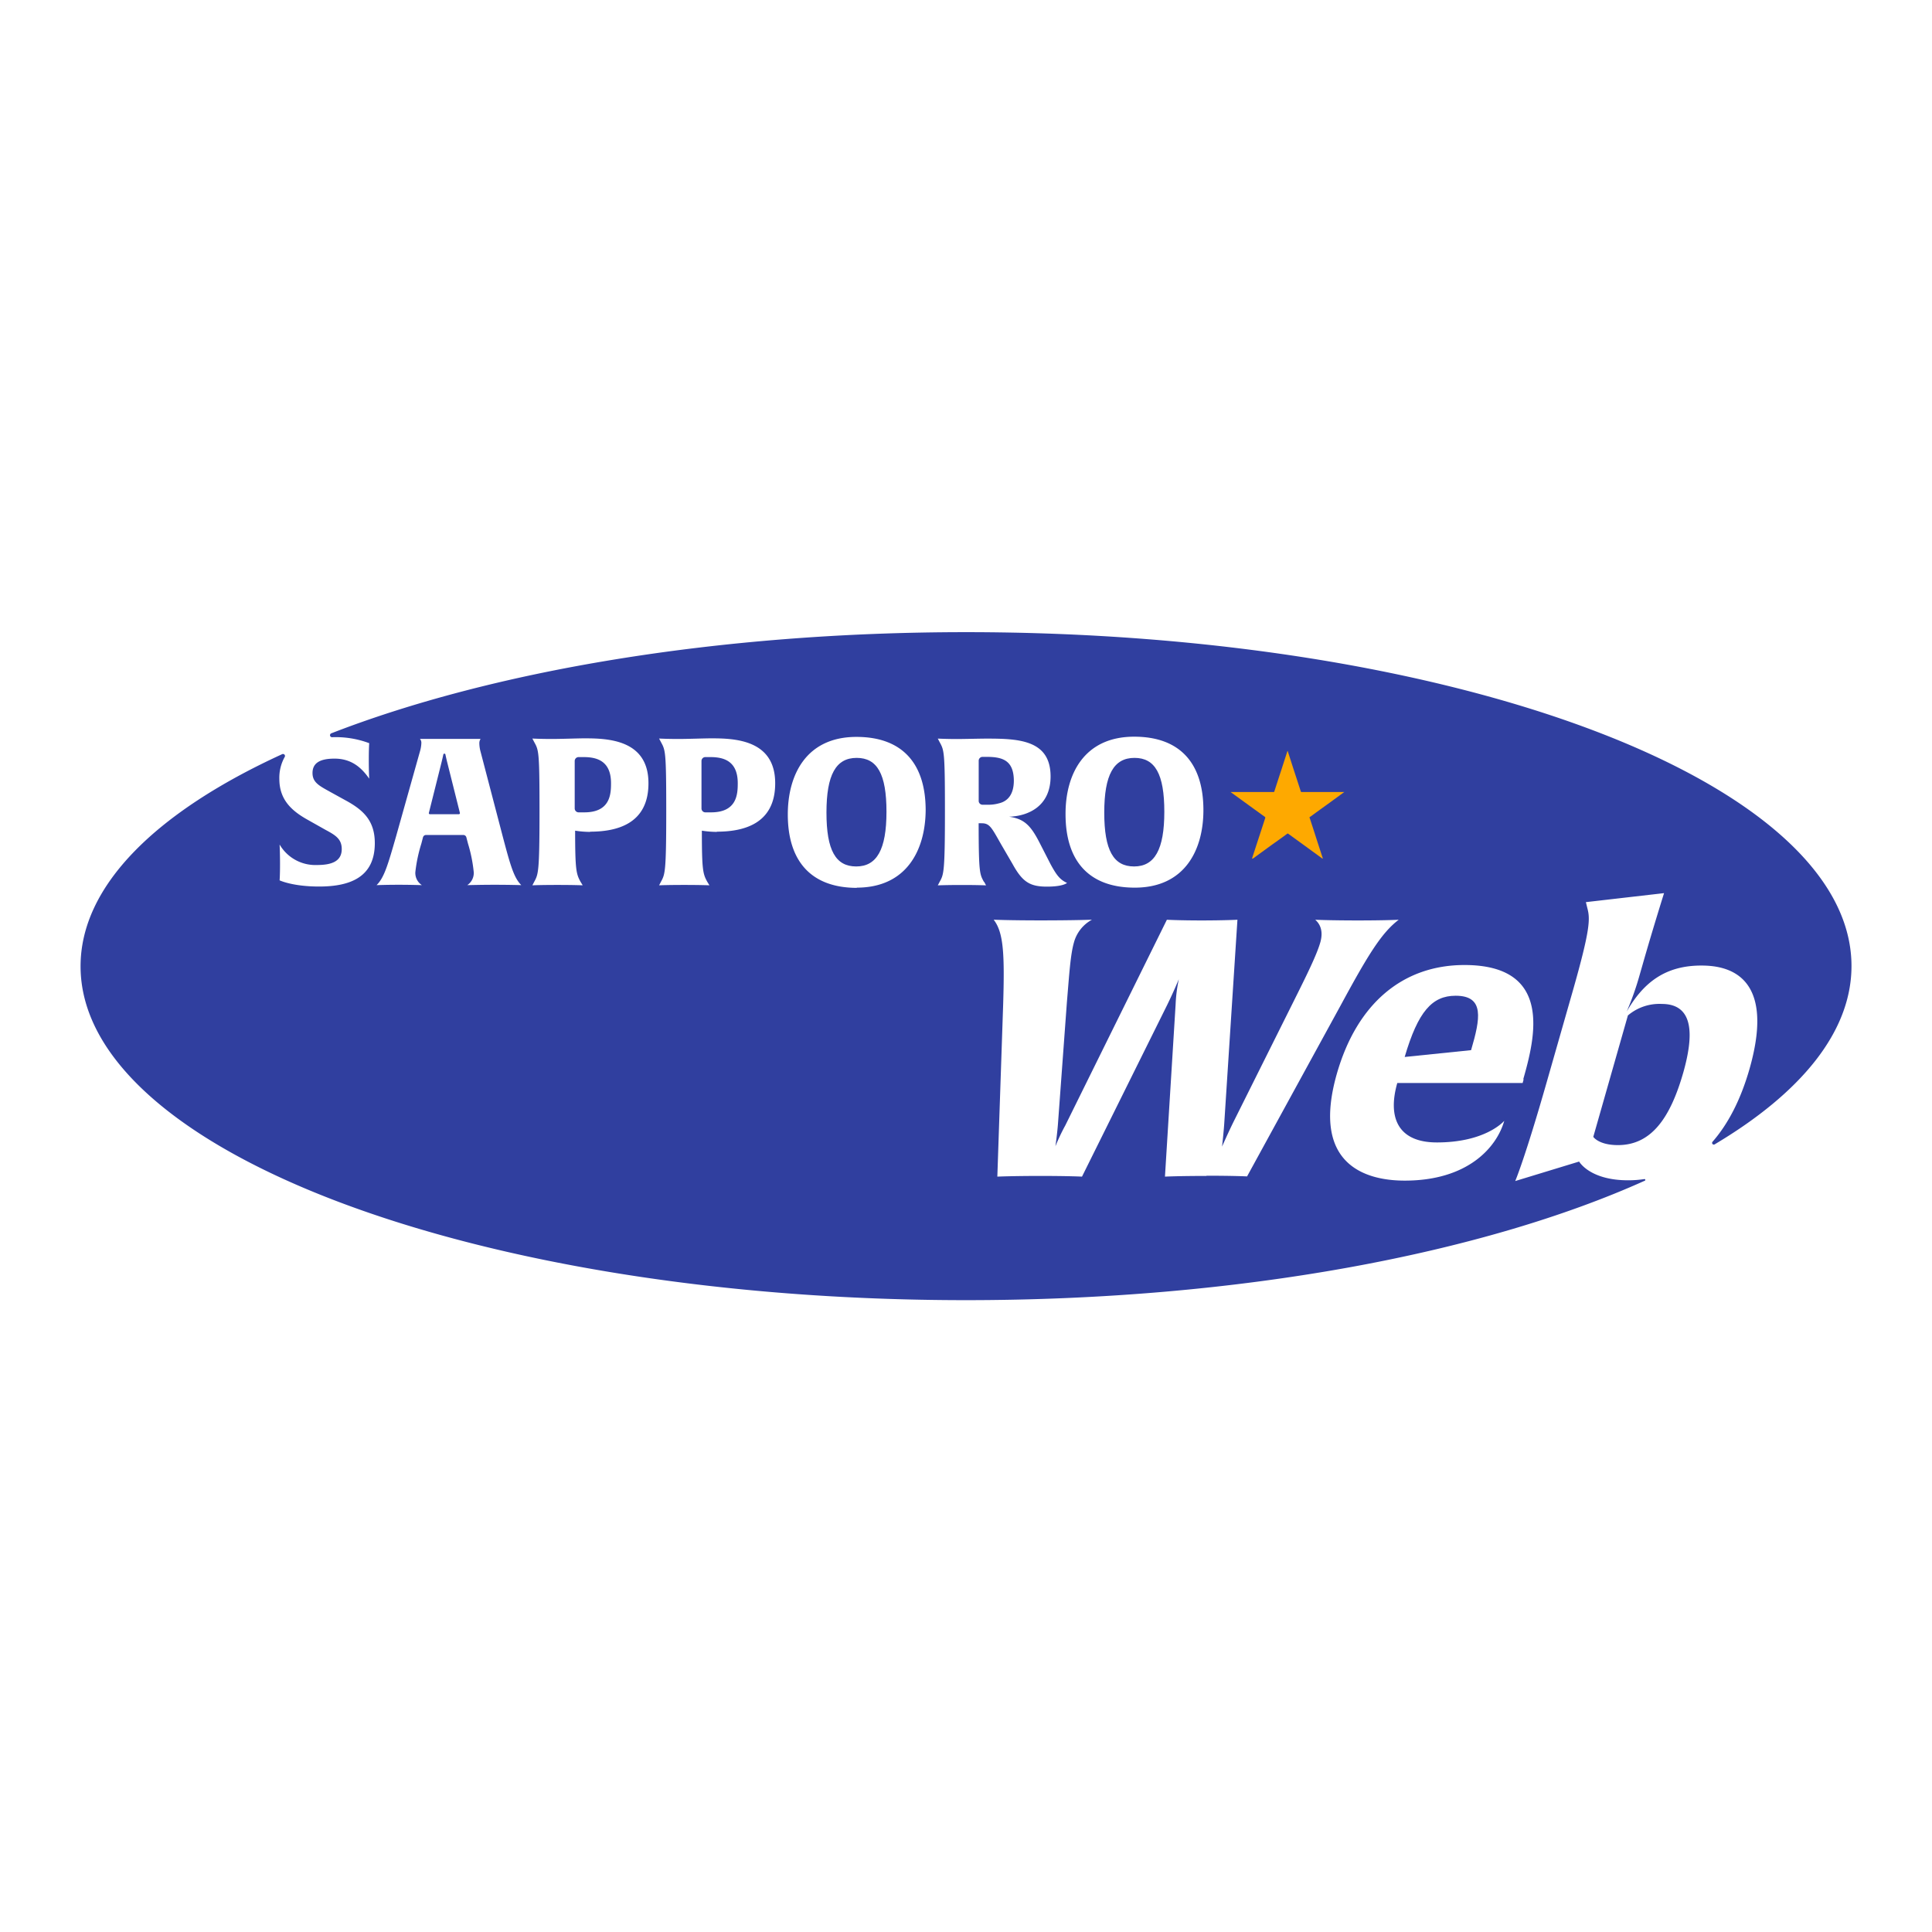 <svg xmlns="http://www.w3.org/2000/svg" viewBox="0 0 362.83 362.83"><g id="レイヤー_2" data-name="レイヤー 2"><g id="Layer"><rect width="362.83" height="362.83" style="fill:#fff"/><path d="M83.65,141.69a.2.2,0,0,0-.39,0c-.09.44-.22,1-.42,1.8l-2.3,9.18a.2.2,0,0,0,.2.24h5.44a.2.2,0,0,0,.19-.24l-2.3-9.18C83.88,142.73,83.74,142.14,83.65,141.69Z" style="fill:#303f9f"/><path d="M109.56,142.18l-.93,0a.74.74,0,0,0-.7.73v8.92a.74.74,0,0,0,.71.73l1.11,0c4.83,0,5-3.4,5-5.44C114.77,142.68,111.8,142.18,109.56,142.18Z" style="fill:#303f9f"/><path d="M133.36,142.18l-.93,0a.73.73,0,0,0-.69.73v8.92a.73.73,0,0,0,.7.73l1.11,0c4.83,0,5-3.4,5-5.44C138.57,142.68,135.6,142.18,133.36,142.18Z" style="fill:#303f9f"/><path d="M160.88,142.33c-3.9,0-5.67,3.17-5.67,10.27s1.73,10.12,5.59,10.12,5.68-3.17,5.68-10.27S164.74,142.33,160.88,142.33Z" style="fill:#303f9f"/><path d="M213.06,142.33c-3.9,0-5.68,3.17-5.68,10.27s1.74,10.12,5.6,10.12,5.68-3.17,5.68-10.27S216.92,142.33,213.06,142.33Z" style="fill:#303f9f"/><path d="M185.3,142.14l-.8,0a.72.72,0,0,0-.7.73v7.53a.72.72,0,0,0,.7.73l1,0a7.38,7.38,0,0,0,2.12-.27c1.62-.38,2.78-1.66,2.78-4.28C190.36,142.87,188.39,142.14,185.3,142.14Z" style="fill:#303f9f"/><path d="M312.08,188.54a9.14,9.14,0,0,0-6.36,2.16l-6.5,22.8s1,1.55,4.63,1.55c6.22,0,9.81-5,12.28-13.66C318,194.76,318.31,188.54,312.08,188.54Z" style="fill:#303f9f"/><path d="M321.6,214.44a.32.32,0,0,0,.4.48c16.28-9.69,25.71-21.18,25.71-33.5,0-34.63-74.45-62.7-166.29-62.7-46.76,0-89,7.27-119.21,19a.38.38,0,0,0,.13.73,17.86,17.86,0,0,1,7,1.12h0s-.08.94-.08,3.13.07,3.4.08,3.54h0c-1.54-2.23-3.47-3.77-6.52-3.77-2.51,0-4.13.69-4.13,2.7,0,1.81,1.32,2.43,3.4,3.59l2.74,1.51c3.36,1.81,5.56,3.82,5.56,8.07,0,6.37-4.59,8.15-10.46,8.15-5,0-7.41-1.16-7.42-1.16h0s.08-.9.08-3-.07-3.58-.08-3.73h0a7.77,7.77,0,0,0,7,3.85c2.58,0,4.67-.58,4.67-3,0-1.93-1.24-2.63-3.09-3.63L57.86,154c-3-1.66-5.4-3.74-5.4-7.72a8,8,0,0,1,1-4.11.37.37,0,0,0-.48-.53c-23.64,10.83-37.85,24.7-37.85,39.83,0,34.63,74.46,62.7,166.3,62.7,51.19,0,97-8.72,127.48-22.44a.16.16,0,0,0-.09-.3,20.25,20.25,0,0,1-3.05.23c-7.24,0-9.21-3.52-9.21-3.52l-12,3.66s1.79-4.13,5.94-18.67l4.86-17c3.34-11.7,3.27-13.6,2.75-15.56l-.28-1.15,14.68-1.69s-2.17,6.9-4,13.33l-.62,2.16a53.54,53.54,0,0,1-2.4,6.76c3.1-5.41,7.2-8.65,14-8.65,4.13,0,14.3,1.08,9.07,19.41C326.84,206.75,324.42,211.22,321.6,214.44ZM213,138.35c8.61,0,13,5,13,13.79,0,7.45-3.47,14.56-12.89,14.56-8.61,0-13-5-13-13.79C200.08,145.46,203.56,138.35,213,138.35Zm-115,27.88c-.17,0-2.17-.07-5.13-.07-2.69,0-4.93.07-5.12.07h0a2.74,2.74,0,0,0,1.22-2.43,27.46,27.46,0,0,0-1.08-5.37l-.31-1.19a.59.59,0,0,0-.56-.43H80a.59.59,0,0,0-.56.43l-.31,1.19A28.21,28.21,0,0,0,78,163.8a2.74,2.74,0,0,0,1.23,2.43h0c-.17,0-1.89-.07-4.36-.07s-4,.07-4.15.07h0c1.43-1.4,2.12-3.79,3.66-9.15L78.9,141a6.1,6.1,0,0,0,.23-1.43,1.09,1.09,0,0,0-.26-.8s0,0,0,0H90.25a1.47,1.47,0,0,0-.23.81,6.09,6.09,0,0,0,.19,1.43l4.21,16.1c1.43,5.4,2.09,7.76,3.51,9.15Zm12.86-10a18.63,18.63,0,0,1-2.85-.23h0c0,7.33.2,8.1,1,9.57l.42.69h0c-.11,0-1.52-.07-4.75-.07s-4.6.07-4.7.07h0l.34-.65c.77-1.43,1-1.74,1-13.33,0-11.23-.15-11.39-1-12.93l-.34-.65h0c.09,0,1.46.08,3.66.08,1.7,0,4.86-.12,6.14-.12,4.44,0,12,.27,12,8.42C121.8,154.88,115.62,156.19,110.79,156.19Zm23.8,0a18.63,18.63,0,0,1-2.85-.23h0c0,7.33.19,8.1,1,9.57l.42.69h0c-.11,0-1.52-.07-4.75-.07s-4.6.07-4.7.07h0l.34-.65c.77-1.43,1-1.74,1-13.33,0-11.23-.16-11.39-1-12.93l-.34-.65h0c.09,0,1.46.08,3.66.08,1.7,0,4.87-.12,6.14-.12,4.44,0,12,.27,12,8.42C145.6,154.88,139.42,156.19,134.59,156.19Zm26.29,10.51c-8.61,0-13-5-13-13.79,0-7.45,3.47-14.56,12.89-14.56,8.62,0,13,5,13,13.79C173.78,159.59,170.3,166.7,160.88,166.7Zm23.88-1.12.35.65h0c-.1,0-1.5-.07-4.51-.07s-4.45.07-4.55.07h0l.34-.65c.77-1.39,1-1.74,1-13.33,0-11.23-.16-11.39-1-12.93l-.34-.65h0c.1,0,1.61.08,3.59.08,1.27,0,4.32-.08,5.59-.08,6.07,0,12,.27,12,7.11,0,5.61-4.21,7.44-7.79,7.56,0,0,0,0,0,0,2.86.4,4.06,1.67,5.67,4.78l2.12,4.14c1.05,1.92,1.7,2.89,3.09,3.51h0c-.06.06-.79.7-3.78.7-3.21,0-4.6-.89-6.45-4.25L188,158.55c-1.78-3.13-2.13-3.94-3.63-3.94a4.26,4.26,0,0,0-.58,0h0C183.8,164,184,164.15,184.76,165.58Zm41.77,55.22c-5.21,0-7.82.13-7.82.13l2-32.32a28.23,28.23,0,0,1,.6-4.74c-.16.34-.86,2.1-2.18,4.81l-16,32.25s-2.6-.13-7.81-.13-8.09.13-8.09.13l1.09-32.25c.29-9.54.09-13.6-1.78-16,0,0,2.8.13,8.82.13,6.49,0,9.64-.13,9.64-.13a6.92,6.92,0,0,0-3.38,4.26c-.68,2.37-.9,6.22-1.33,11.29l-1.69,23c-.14,1.69-.39,3.51-.46,4a36.73,36.73,0,0,1,1.86-3.93l19.07-38.61s2.32.13,6.52.13,6.73-.13,6.73-.13l-2.46,38c-.11,1.83-.43,4.6-.43,4.6s1.16-2.63,2.13-4.6l11.2-22.45c2.53-5.07,4.44-8.92,5.12-11.29s-.24-3.65-.95-4.26c0,0,2.73.13,8,.13s7.68-.13,7.68-.13c-3.2,2.43-5.71,6.49-10.86,16L234.2,220.93S231.87,220.8,226.53,220.8Zm59.54-18.13-.19.68H262.41c-1.85,6.49.13,11.16,7.44,11.16,8.86,0,12.35-3.72,12.65-4.06-1.45,5.07-6.92,11.23-18.69,11.23-7.37,0-17.59-3-12.77-20,3.8-13.33,12.47-20.49,24-20.49C291.72,181.24,288.29,194.9,286.07,202.67Z" style="fill:#303f9f"/><path d="M273.37,187c-4.39,0-7.05,2.91-9.57,11.5l12.47-1.28C278,191.31,278.85,187,273.37,187Z" style="fill:#303f9f"/><path d="M235.13,161.25l.14-.47c.45-1.36.89-2.73,1.34-4.09l1-3.07c0-.07,0-.11,0-.16l-3.48-2.52-2.93-2.13a.16.16,0,0,1-.07-.07h8c.15,0,.15,0,.2-.14.44-1.36.88-2.72,1.33-4.08.36-1.13.73-2.25,1.09-3.38a.38.38,0,0,1,.05-.12.2.2,0,0,1,.06.12c.51,1.56,1,3.13,1.52,4.69l.9,2.77c.05.14.05.14.2.14h7.85a.21.21,0,0,1,.13,0l-.26.19q-2.15,1.58-4.31,3.13l-1.93,1.4c-.06.05-.06.08,0,.15l.87,2.67c.52,1.63,1.05,3.25,1.58,4.88,0,0,0,.05,0,.08s0,0-.07,0l-3.32-2.42-3.1-2.25a.14.14,0,0,0-.17,0c-.92.68-1.85,1.35-2.78,2l-3.63,2.64S235.18,161.26,235.13,161.25Z" style="fill:#fea900"/></g></g></svg>
